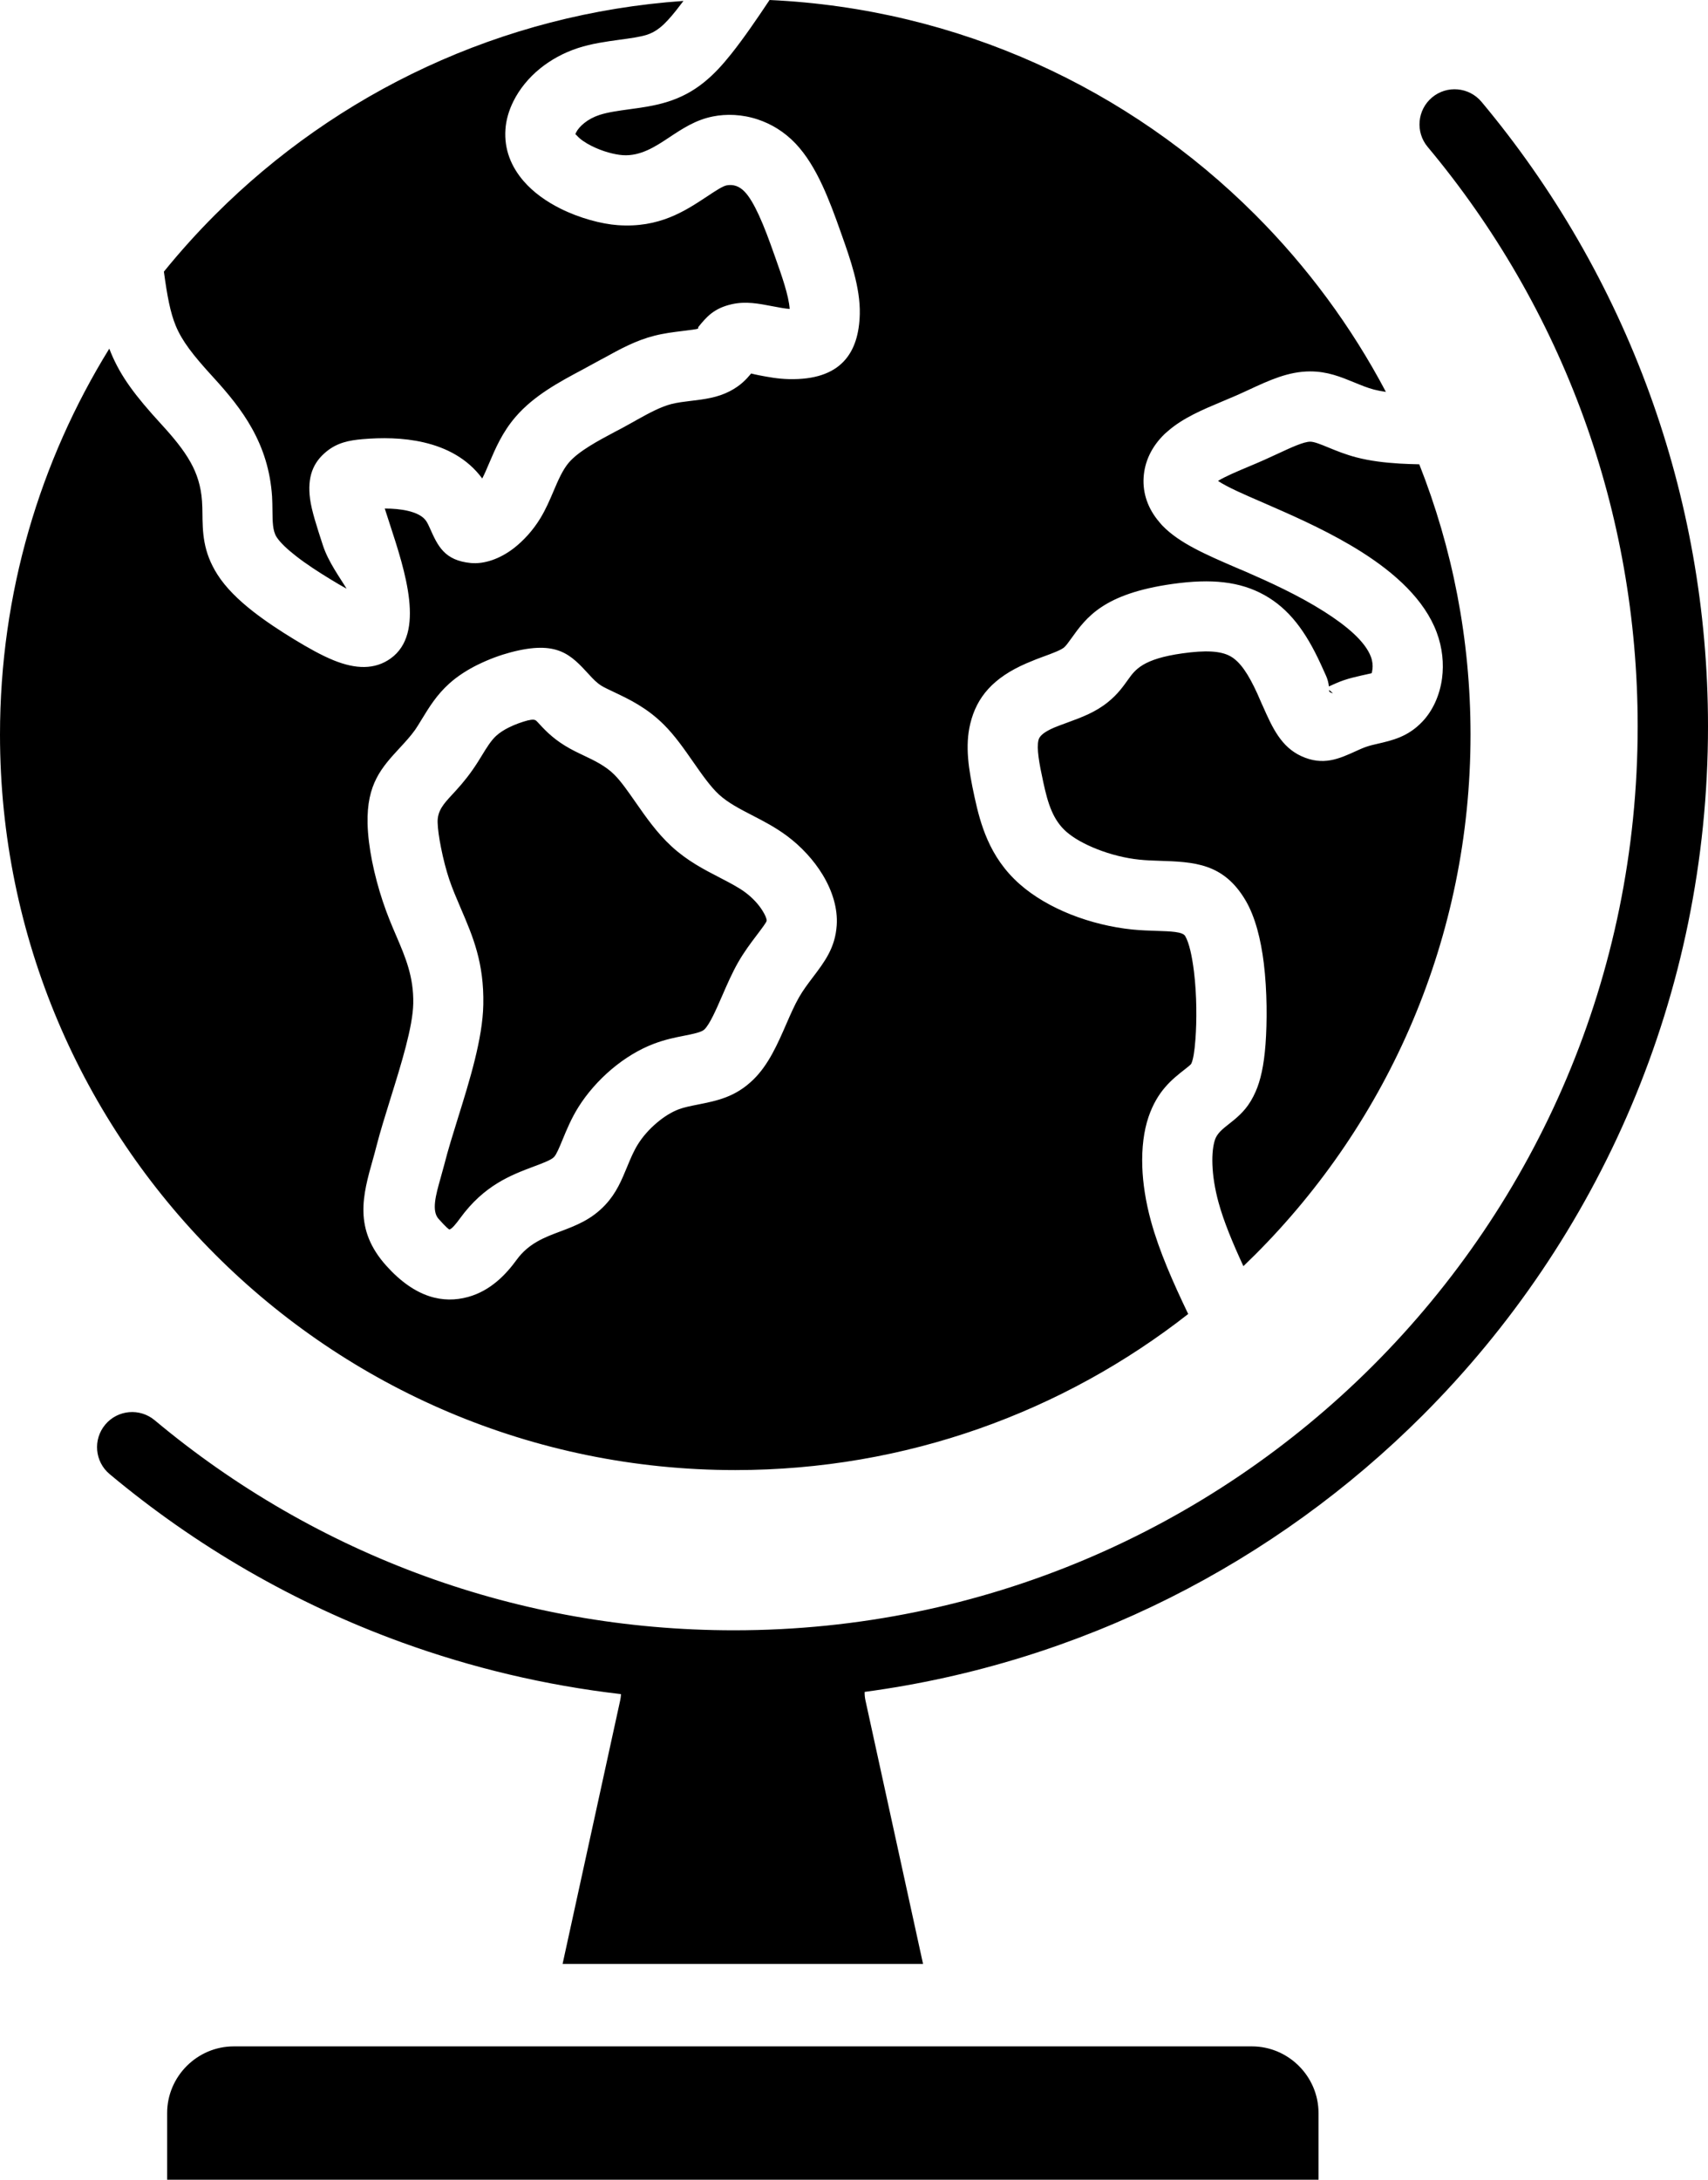 <?xml version="1.0" encoding="UTF-8" standalone="no"?>
<svg
   data-name="Layer 1"
   viewBox="0 0 68.415 87.286"
   x="0px"
   y="0px"
   version="1.1"
   id="svg12"
   sodipodi:docname="noun-globe-6593229.svg"
   width="68.415"
   height="87.286"
   inkscape:version="1.1.2 (0a00cf5339, 2022-02-04)"
   xmlns:inkscape="http://www.inkscape.org/namespaces/inkscape"
   xmlns:sodipodi="http://sodipodi.sourceforge.net/DTD/sodipodi-0.dtd"
   xmlns="http://www.w3.org/2000/svg"
   xmlns:svg="http://www.w3.org/2000/svg">
  <sodipodi:namedview
     id="namedview14"
     pagecolor="#ffffff"
     bordercolor="#666666"
     borderopacity="1.0"
     inkscape:pageshadow="2"
     inkscape:pageopacity="0.0"
     inkscape:pagecheckerboard="0"
     showgrid="false"
     fit-margin-top="0"
     fit-margin-left="0"
     fit-margin-right="0"
     fit-margin-bottom="0"
     inkscape:zoom="5.816"
     inkscape:cx="34.129986"
     inkscape:cy="56.224209"
     inkscape:window-width="1920"
     inkscape:window-height="1052"
     inkscape:window-x="0"
     inkscape:window-y="0"
     inkscape:window-maximized="1"
     inkscape:current-layer="svg12" />
  <defs
     id="defs4">
    <style
       id="style2">
      .cls-1 {
        fill-rule: evenodd;
        stroke-width: 0px;
      }
    </style>
  </defs>
  <path
     class="cls-1"
     d="m 6.565,10.88 c 0.134,0.983 0.256,1.637 0.476,2.168 0.252,0.608 0.685,1.169 1.486,2.043 0.619,0.676 1.154,1.325 1.565,2.064 0.447,0.803 0.734,1.675 0.806,2.725 0.011,0.164 0.013,0.39 0.016,0.616 0.004,0.38 0.007,0.761 0.161,1.003 0.146,0.23 0.433,0.496 0.784,0.77 0.404,0.316 0.894,0.634 1.372,0.925 0.228,0.139 0.447,0.269 0.651,0.38 -0.254,-0.428 -0.728,-1.062 -0.948,-1.736 -0.241,-0.739 -0.452,-1.385 -0.514,-1.856 -0.117,-0.887 0.119,-1.469 0.667,-1.909 0.427,-0.343 0.88,-0.439 1.438,-0.487 0.735,-0.063 1.612,-0.066 2.45,0.13 0.91,0.212 1.752,0.646 2.341,1.445 0.09,-0.171 0.18,-0.383 0.272,-0.6 0.259,-0.609 0.532,-1.249 1.063,-1.867 0.737,-0.857 1.767,-1.405 2.677,-1.89 0.087,-0.046 -0.185,0.099 0.297,-0.162 0.295,-0.159 0.374,-0.203 0.45,-0.245 0.026,-0.014 0.052,-0.028 0.078,-0.04 0.711,-0.394 1.322,-0.725 2.052,-0.911 0.393,-0.101 0.773,-0.147 1.131,-0.191 v 0 c 0.297,-0.037 0.57,-0.07 0.61,-0.091 0.053,-0.028 -0.008,-0.028 0.035,-0.08 0.312,-0.382 0.606,-0.741 1.342,-0.904 0.551,-0.122 1.059,-0.025 1.607,0.081 0.254,0.049 0.522,0.1 0.701,0.11 -0.036,-0.535 -0.324,-1.348 -0.562,-2.019 L 31.01,10.186 C 30.814,9.631 30.612,9.079 30.395,8.611 30.212,8.215 30.024,7.884 29.833,7.683 29.715,7.558 29.594,7.483 29.479,7.445 29.352,7.403 29.22,7.4 29.106,7.423 28.944,7.455 28.656,7.646 28.342,7.854 27.437,8.453 26.409,9.135 24.744,9.016 24.103,8.97 23.223,8.741 22.446,8.352 21.889,8.073 21.364,7.705 20.971,7.249 20.478,6.676 20.189,5.985 20.246,5.177 20.272,4.814 20.374,4.438 20.567,4.051 20.808,3.569 21.176,3.111 21.646,2.733 22.066,2.396 22.573,2.113 23.148,1.925 23.702,1.744 24.275,1.666 24.836,1.589 25.233,1.535 25.623,1.481 25.886,1.401 26.095,1.337 26.272,1.238 26.44,1.103 26.647,0.937 26.857,0.701 27.092,0.406 27.184,0.29 27.279,0.167 27.376,0.037 20.07,0.546 13.498,3.718 8.625,8.591 7.899,9.317 7.211,10.081 6.564,10.879 v 0 z m 12.558,15.746 c 0.459,-0.229 0.927,-0.396 1.323,-0.501 1.88,-0.498 2.412,0.084 3.156,0.895 0.137,0.15 0.294,0.321 0.494,0.444 0.102,0.063 0.292,0.153 0.495,0.249 0.612,0.29 1.321,0.626 2.008,1.313 0.436,0.436 0.795,0.952 1.164,1.481 0.341,0.49 0.692,0.994 1.037,1.311 0.357,0.329 0.845,0.581 1.324,0.828 0.467,0.241 0.927,0.479 1.392,0.823 0.581,0.43 1.086,0.983 1.436,1.561 0.394,0.65 0.609,1.357 0.563,2.025 -0.061,0.9 -0.477,1.449 -0.97,2.099 -0.181,0.239 -0.378,0.5 -0.541,0.785 -0.179,0.314 -0.34,0.682 -0.5,1.049 -0.361,0.829 -0.72,1.651 -1.33,2.245 -0.719,0.701 -1.448,0.845 -2.226,1 -0.269,0.053 -0.549,0.109 -0.761,0.189 -0.292,0.11 -0.595,0.301 -0.875,0.538 -0.305,0.257 -0.569,0.557 -0.757,0.858 -0.178,0.284 -0.307,0.598 -0.427,0.889 -0.231,0.56 -0.44,1.067 -0.878,1.536 -0.563,0.603 -1.177,0.834 -1.857,1.089 -0.569,0.214 -1.219,0.458 -1.693,1.109 -0.425,0.585 -1.044,1.248 -1.956,1.497 -0.985,0.269 -2.103,0.046 -3.268,-1.248 -1.327,-1.475 -0.943,-2.836 -0.538,-4.269 0.037,-0.13 0.074,-0.261 0.135,-0.5 0.145,-0.572 0.357,-1.25 0.575,-1.953 0.427,-1.369 0.887,-2.848 0.905,-3.783 0.021,-1.074 -0.317,-1.86 -0.676,-2.697 -0.179,-0.416 -0.362,-0.843 -0.547,-1.399 -0.169,-0.506 -0.322,-1.076 -0.427,-1.607 -0.101,-0.51 -0.169,-1.034 -0.18,-1.499 -0.036,-1.597 0.561,-2.244 1.307,-3.052 0.206,-0.223 0.43,-0.466 0.604,-0.714 0.066,-0.094 0.167,-0.26 0.27,-0.429 0.29,-0.474 0.588,-0.963 1.096,-1.419 0.327,-0.294 0.719,-0.543 1.125,-0.745 v 0 z m 2.038,2.217 c -0.248,0.065 -0.528,0.163 -0.784,0.291 -0.183,0.091 -0.357,0.201 -0.497,0.327 -0.21,0.189 -0.397,0.495 -0.578,0.792 -0.107,0.175 -0.212,0.347 -0.369,0.572 -0.309,0.442 -0.583,0.738 -0.835,1.011 -0.322,0.349 -0.58,0.628 -0.569,1.093 0.006,0.26 0.057,0.62 0.136,1.015 0.091,0.459 0.208,0.906 0.328,1.266 0.125,0.374 0.3,0.781 0.47,1.178 0.479,1.115 0.929,2.163 0.896,3.841 -0.026,1.365 -0.545,3.031 -1.026,4.575 -0.198,0.635 -0.388,1.247 -0.531,1.81 -0.03,0.119 -0.094,0.344 -0.156,0.567 -0.189,0.67 -0.368,1.306 -0.078,1.629 0.295,0.328 0.413,0.43 0.44,0.423 0.1,-0.027 0.271,-0.242 0.416,-0.441 0.969,-1.333 2.041,-1.736 2.98,-2.088 0.357,-0.134 0.679,-0.255 0.79,-0.374 0.097,-0.104 0.212,-0.382 0.338,-0.688 0.169,-0.409 0.351,-0.851 0.636,-1.307 0.341,-0.545 0.805,-1.075 1.329,-1.518 0.513,-0.433 1.098,-0.795 1.7,-1.022 0.45,-0.17 0.838,-0.247 1.212,-0.321 0.356,-0.071 0.69,-0.137 0.807,-0.251 0.215,-0.209 0.464,-0.78 0.714,-1.354 0.2,-0.46 0.402,-0.921 0.632,-1.324 0.245,-0.429 0.503,-0.77 0.739,-1.082 0.219,-0.29 0.404,-0.534 0.408,-0.592 0.005,-0.078 -0.054,-0.217 -0.156,-0.385 -0.164,-0.27 -0.413,-0.538 -0.71,-0.758 -0.272,-0.201 -0.637,-0.389 -1.007,-0.581 -0.647,-0.334 -1.308,-0.675 -1.94,-1.257 -0.582,-0.536 -1.019,-1.163 -1.444,-1.773 -0.292,-0.419 -0.577,-0.829 -0.845,-1.096 -0.354,-0.354 -0.816,-0.573 -1.215,-0.762 -0.261,-0.124 -0.503,-0.238 -0.77,-0.403 -0.524,-0.323 -0.824,-0.652 -1.088,-0.939 -0.072,-0.079 -0.124,-0.135 -0.372,-0.07 v 0 z m 29.444,-8.708 c -0.011,-0.005 -0.017,-0.007 0,0 z m 2.635,7.534 v 0.014 c 0.004,0.007 0.009,0.014 0.016,0.02 L 53.24,27.668 v 0 z m 0,-0.038 c 0.1,0.089 0.236,0.181 0.05,0.096 -0.014,-0.006 -0.026,-0.014 -0.035,-0.023 l -0.016,-0.035 v -0.038 0 z m 3.61,-9.038 c 1.325,3.351 2.053,7.002 2.053,10.824 0,8.133 -3.296,15.496 -8.626,20.825 -0.155,0.155 -0.313,0.309 -0.472,0.461 -0.422,-0.911 -0.785,-1.782 -0.994,-2.545 -0.152,-0.556 -0.231,-1.073 -0.247,-1.527 -0.015,-0.418 0.024,-0.76 0.106,-1.001 0.085,-0.249 0.321,-0.435 0.53,-0.599 0.071,-0.056 0.14,-0.11 0.209,-0.167 0.344,-0.284 0.639,-0.584 0.889,-1.157 0.194,-0.445 0.329,-1.028 0.394,-1.899 0.064,-0.87 0.068,-2.112 -0.07,-3.238 -0.116,-0.944 -0.341,-1.851 -0.727,-2.508 -0.885,-1.507 -2.073,-1.546 -3.463,-1.592 -0.255,-0.008 -0.522,-0.017 -0.798,-0.046 -0.554,-0.057 -1.147,-0.205 -1.697,-0.422 -0.497,-0.197 -0.93,-0.436 -1.228,-0.699 -0.265,-0.234 -0.445,-0.514 -0.577,-0.815 -0.154,-0.35 -0.254,-0.757 -0.341,-1.159 -0.169,-0.773 -0.274,-1.361 -0.194,-1.693 0.04,-0.167 0.222,-0.325 0.635,-0.503 0.094,-0.041 0.316,-0.122 0.536,-0.203 0.564,-0.207 1.116,-0.409 1.624,-0.824 0.375,-0.305 0.583,-0.597 0.801,-0.901 0.277,-0.387 0.586,-0.819 2.166,-1.041 0.928,-0.13 1.533,-0.103 1.926,0.116 0.389,0.217 0.716,0.705 1.077,1.493 0.025,0.055 0.084,0.192 0.185,0.424 0.01,0.024 0.022,0.047 0.033,0.07 0.39,0.886 0.74,1.642 1.545,2.012 0.873,0.4 1.509,0.109 2.212,-0.212 0.119,-0.054 0.243,-0.111 0.399,-0.165 0.138,-0.048 0.284,-0.081 0.426,-0.114 0.628,-0.145 1.229,-0.283 1.805,-0.883 0.419,-0.437 0.706,-1.06 0.796,-1.749 0.075,-0.575 0.017,-1.216 -0.217,-1.838 -0.489,-1.303 -1.661,-2.36 -2.993,-3.206 -1.179,-0.749 -2.506,-1.349 -3.51,-1.787 l -0.437,-0.192 v 0 c 0.022,0.009 0.067,0.028 0,0 -0.755,-0.326 -1.443,-0.623 -1.818,-0.875 0.289,-0.179 0.77,-0.381 1.258,-0.586 0.168,-0.07 0.337,-0.141 0.605,-0.26 0.139,-0.061 0.341,-0.155 0.539,-0.247 0.54,-0.251 1.03,-0.478 1.294,-0.478 0.159,0 0.425,0.109 0.719,0.23 0.333,0.137 0.687,0.282 1.129,0.398 0.539,0.141 1.125,0.212 1.733,0.249 0.246,0.015 0.51,0.023 0.785,0.029 z m -9.254,34.024 c -5.001,3.917 -11.3,6.252 -18.145,6.252 -8.133,0 -15.496,-3.297 -20.825,-8.626 C 3.296,44.913 0,37.55 0,29.418 0,23.749 1.602,18.454 4.378,13.961 c 0.021,0.056 0.043,0.111 0.066,0.167 0.394,0.951 0.974,1.723 2.014,2.857 0.484,0.528 0.894,1.021 1.18,1.536 0.251,0.451 0.413,0.946 0.454,1.548 0.013,0.191 0.014,0.321 0.016,0.451 0.008,0.783 0.015,1.567 0.602,2.488 0.337,0.53 0.845,1.023 1.422,1.474 0.524,0.409 1.095,0.782 1.636,1.112 0.565,0.345 1.118,0.656 1.614,0.855 0.851,0.342 1.628,0.382 2.274,-0.087 1.385,-1.007 0.581,-3.467 -0.048,-5.392 -0.07,-0.215 -0.138,-0.421 -0.196,-0.606 0.317,0 0.637,0.026 0.925,0.093 0.33,0.077 0.612,0.208 0.747,0.427 0.056,0.091 0.097,0.182 0.135,0.267 0.315,0.705 0.577,1.293 1.64,1.395 0.54,0.051 1.171,-0.167 1.723,-0.594 0.378,-0.293 0.76,-0.703 1.059,-1.194 0.221,-0.363 0.375,-0.723 0.533,-1.095 0.176,-0.414 0.362,-0.849 0.612,-1.14 0.395,-0.459 1.174,-0.874 1.863,-1.24 0.292,-0.155 0.022,-0.007 0.308,-0.162 l 0.483,-0.267 c 0.024,-0.013 0.048,-0.028 0.071,-0.042 0.516,-0.286 0.959,-0.524 1.388,-0.634 0.233,-0.059 0.511,-0.093 0.773,-0.125 h 0.005 c 0,0 0,0 0,0 0.551,-0.067 1.058,-0.129 1.556,-0.387 0.427,-0.222 0.656,-0.469 0.855,-0.709 0.081,0.02 0.189,0.046 0.313,0.07 0.364,0.07 0.749,0.144 1.193,0.155 2.102,0.051 2.807,-1.06 2.845,-2.605 C 34.465,11.522 34.054,10.362 33.72,9.42 L 33.661,9.254 C 33.443,8.635 33.213,8.013 32.947,7.437 32.647,6.789 32.299,6.204 31.868,5.75 31.415,5.272 30.891,4.963 30.359,4.785 29.726,4.574 29.094,4.556 28.555,4.664 27.863,4.802 27.35,5.142 26.79,5.513 26.26,5.864 25.656,6.264 24.941,6.213 24.605,6.189 24.131,6.063 23.699,5.846 23.453,5.723 23.237,5.579 23.104,5.425 23.072,5.388 23.05,5.388 23.05,5.378 c 10e-4,-0.016 0.009,-0.039 0.024,-0.07 0.062,-0.125 0.175,-0.257 0.331,-0.382 0.164,-0.132 0.37,-0.245 0.611,-0.324 0.331,-0.108 0.767,-0.168 1.193,-0.226 0.502,-0.069 0.996,-0.136 1.49,-0.287 0.585,-0.178 1.064,-0.441 1.5,-0.793 0.398,-0.32 0.74,-0.695 1.092,-1.137 0.488,-0.612 1.008,-1.37 1.534,-2.159 7.585,0.349 14.422,3.567 19.449,8.594 2.081,2.081 3.853,4.473 5.239,7.099 -0.173,-0.024 -0.334,-0.055 -0.479,-0.093 -0.255,-0.067 -0.519,-0.175 -0.766,-0.277 -0.576,-0.236 -1.097,-0.45 -1.787,-0.45 -0.873,0 -1.633,0.353 -2.472,0.742 -0.139,0.064 -0.281,0.131 -0.495,0.225 -0.114,0.051 -0.338,0.145 -0.561,0.238 -0.786,0.33 -1.561,0.655 -2.166,1.181 -0.037,0.029 -0.073,0.06 -0.108,0.093 l -0.035,0.033 c -0.51,0.494 -0.799,1.096 -0.836,1.744 -0.036,0.624 0.167,1.239 0.635,1.784 0.03,0.038 0.062,0.076 0.096,0.112 l 0.032,0.033 c 0.67,0.691 1.73,1.149 2.92,1.663 0.446,0.193 -0.056,-0.029 0.426,0.181 0.899,0.392 2.085,0.928 3.125,1.589 0.887,0.563 1.638,1.189 1.87,1.809 0.065,0.174 0.082,0.346 0.063,0.496 -0.012,0.094 -0.025,0.153 -0.037,0.164 -0.004,0.004 -0.197,0.042 -0.407,0.091 -0.235,0.054 -0.475,0.11 -0.712,0.191 -0.186,0.064 -0.39,0.155 -0.589,0.246 -0.015,-0.142 -0.051,-0.284 -0.112,-0.422 -0.024,-0.055 -0.046,-0.104 -0.207,-0.457 -0.614,-1.339 -1.283,-2.233 -2.265,-2.78 -0.979,-0.545 -2.123,-0.664 -3.675,-0.446 -2.777,0.39 -3.459,1.342 -4.069,2.196 -0.105,0.147 -0.206,0.287 -0.284,0.351 -0.135,0.11 -0.474,0.235 -0.821,0.362 -0.188,0.069 -0.378,0.139 -0.679,0.269 -1.341,0.58 -1.997,1.36 -2.252,2.417 -0.216,0.892 -0.075,1.815 0.172,2.948 0.119,0.548 0.262,1.116 0.517,1.698 0.278,0.632 0.676,1.24 1.292,1.783 0.564,0.498 1.283,0.911 2.053,1.216 0.771,0.305 1.625,0.514 2.446,0.598 0.34,0.035 0.675,0.046 0.996,0.056 0.555,0.018 1.03,0.034 1.131,0.205 0.163,0.278 0.277,0.814 0.353,1.43 0.115,0.941 0.113,1.975 0.059,2.699 -0.039,0.527 -0.093,0.816 -0.163,0.975 -0.013,0.031 -0.055,0.068 -0.108,0.112 -0.048,0.039 -0.1,0.081 -0.154,0.123 -0.515,0.404 -1.098,0.862 -1.455,1.908 -0.186,0.545 -0.276,1.231 -0.249,2.002 0.023,0.655 0.134,1.39 0.346,2.165 0.332,1.211 0.888,2.462 1.492,3.722 v 0 z m 2.548,29.33 H 9.364 c -0.733,0 -1.4,0.301 -1.884,0.785 -0.484,0.484 -0.785,1.152 -0.785,1.884 v 2.67 h 46.119 v -2.67 c 0,-0.733 -0.301,-1.4 -0.785,-1.884 -0.484,-0.484 -1.152,-0.785 -1.884,-0.785 v 0 z M 24.874,67.841 C 21.832,67.488 18.894,66.785 16.1,65.772 11.79,64.209 7.836,61.911 4.391,59.03 3.795,58.532 3.717,57.645 4.215,57.049 4.713,56.453 5.6,56.375 6.196,56.873 c 3.201,2.677 6.869,4.81 10.862,6.258 3.844,1.394 8,2.154 12.343,2.154 9.996,0 19.045,-4.052 25.595,-10.602 6.55,-6.55 10.602,-15.6 10.602,-25.595 0,-4.342 -0.76,-8.498 -2.154,-12.343 C 61.996,12.752 59.863,9.084 57.186,5.883 56.688,5.288 56.767,4.401 57.362,3.902 c 0.595,-0.498 1.482,-0.419 1.981,0.176 2.881,3.446 5.179,7.4 6.742,11.709 1.508,4.158 2.33,8.638 2.33,13.3 0,10.773 -4.367,20.527 -11.427,27.587 -5.897,5.897 -13.674,9.914 -22.354,11.078 -0.003,0.11 0.007,0.222 0.031,0.334 l 2.308,10.558 H 22.535 l 2.308,-10.558 c 0.018,-0.083 0.028,-0.165 0.031,-0.247 z"
     id="path6" />
</svg>
